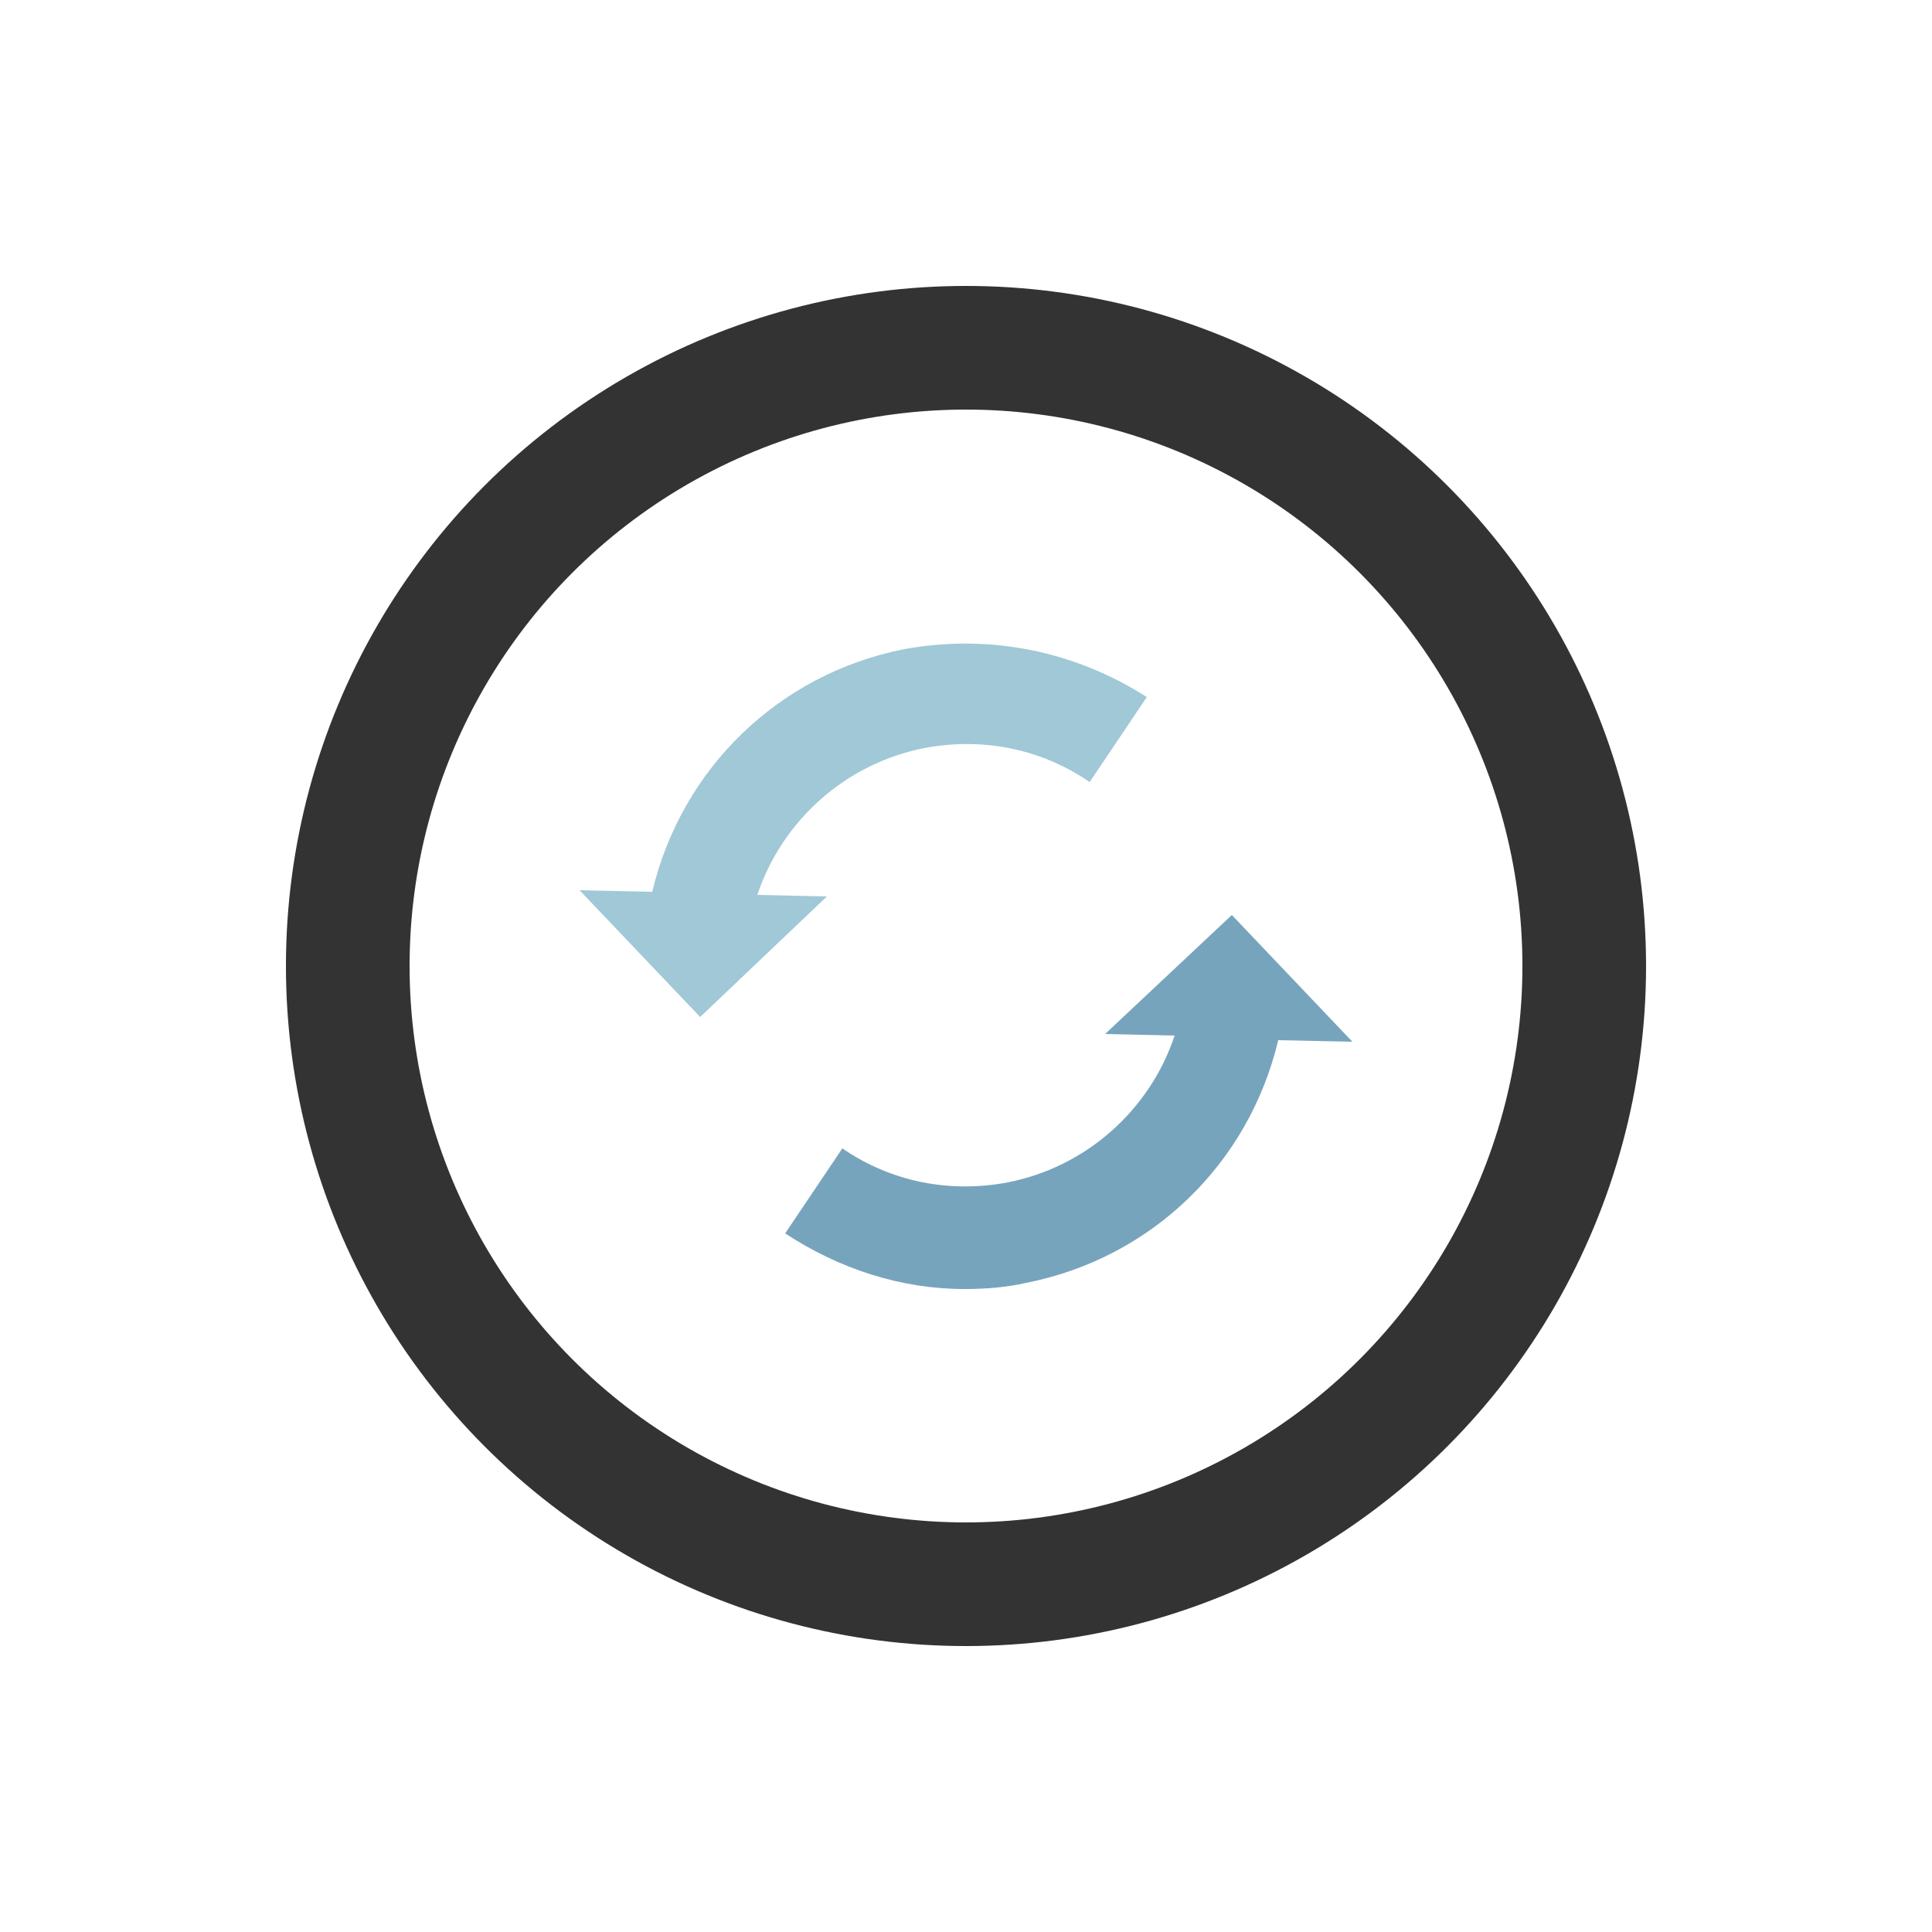<?xml version="1.0" encoding="utf-8"?><svg xml:space="preserve" viewBox="0 0 100 100" y="0" x="0" xmlns="http://www.w3.org/2000/svg" id="圖層_1" version="1.1" width="30px" height="30px" xmlns:xlink="http://www.w3.org/1999/xlink" style="width:50px;height:50px;background-size:initial;background-repeat-y:initial;background-repeat-x:initial;background-position-y:initial;background-position-x:initial;background-origin:initial;background-color:initial;background-clip:initial;background-attachment:initial;animation-play-state:paused" ><g class="ldl-scale" style="transform-origin:50% 50%;transform:rotate(0deg) scale(0.8, 0.8);animation-play-state:paused" ><circle stroke-miterlimit="10" stroke-width="8" stroke="#333" fill="none" r="40" cy="50" cx="50" style="stroke:rgb(51, 51, 51);animation-play-state:paused" ></circle>
<path fill="#77a4bd" d="M75 54.9l-7.8-8.2-8.2 7.7 4.5.1c-1.6 4.8-5.7 8.5-10.8 9.5-3.7.7-7.5 0-10.7-2.2l-3.7 5.5c3.5 2.3 7.5 3.6 11.6 3.6 1.3 0 2.7-.1 4-.4 8.1-1.6 14.4-7.7 16.3-15.7l4.8.1z" style="fill:rgb(119, 164, 189);animation-play-state:paused" ></path>
<path fill="#a0c8d7" d="M46 29.5c-8.1 1.6-14.4 7.7-16.3 15.7l-4.7-.1 7.8 8.2 8.2-7.8-4.5-.1c1.6-4.8 5.7-8.5 10.8-9.5 3.7-.7 7.5 0 10.7 2.2l3.7-5.5c-4.7-3-10.2-4.1-15.7-3.1z" style="fill:rgb(160, 200, 215);animation-play-state:paused" ></path>
</g><!-- generated by https://loading.io/ --></svg>